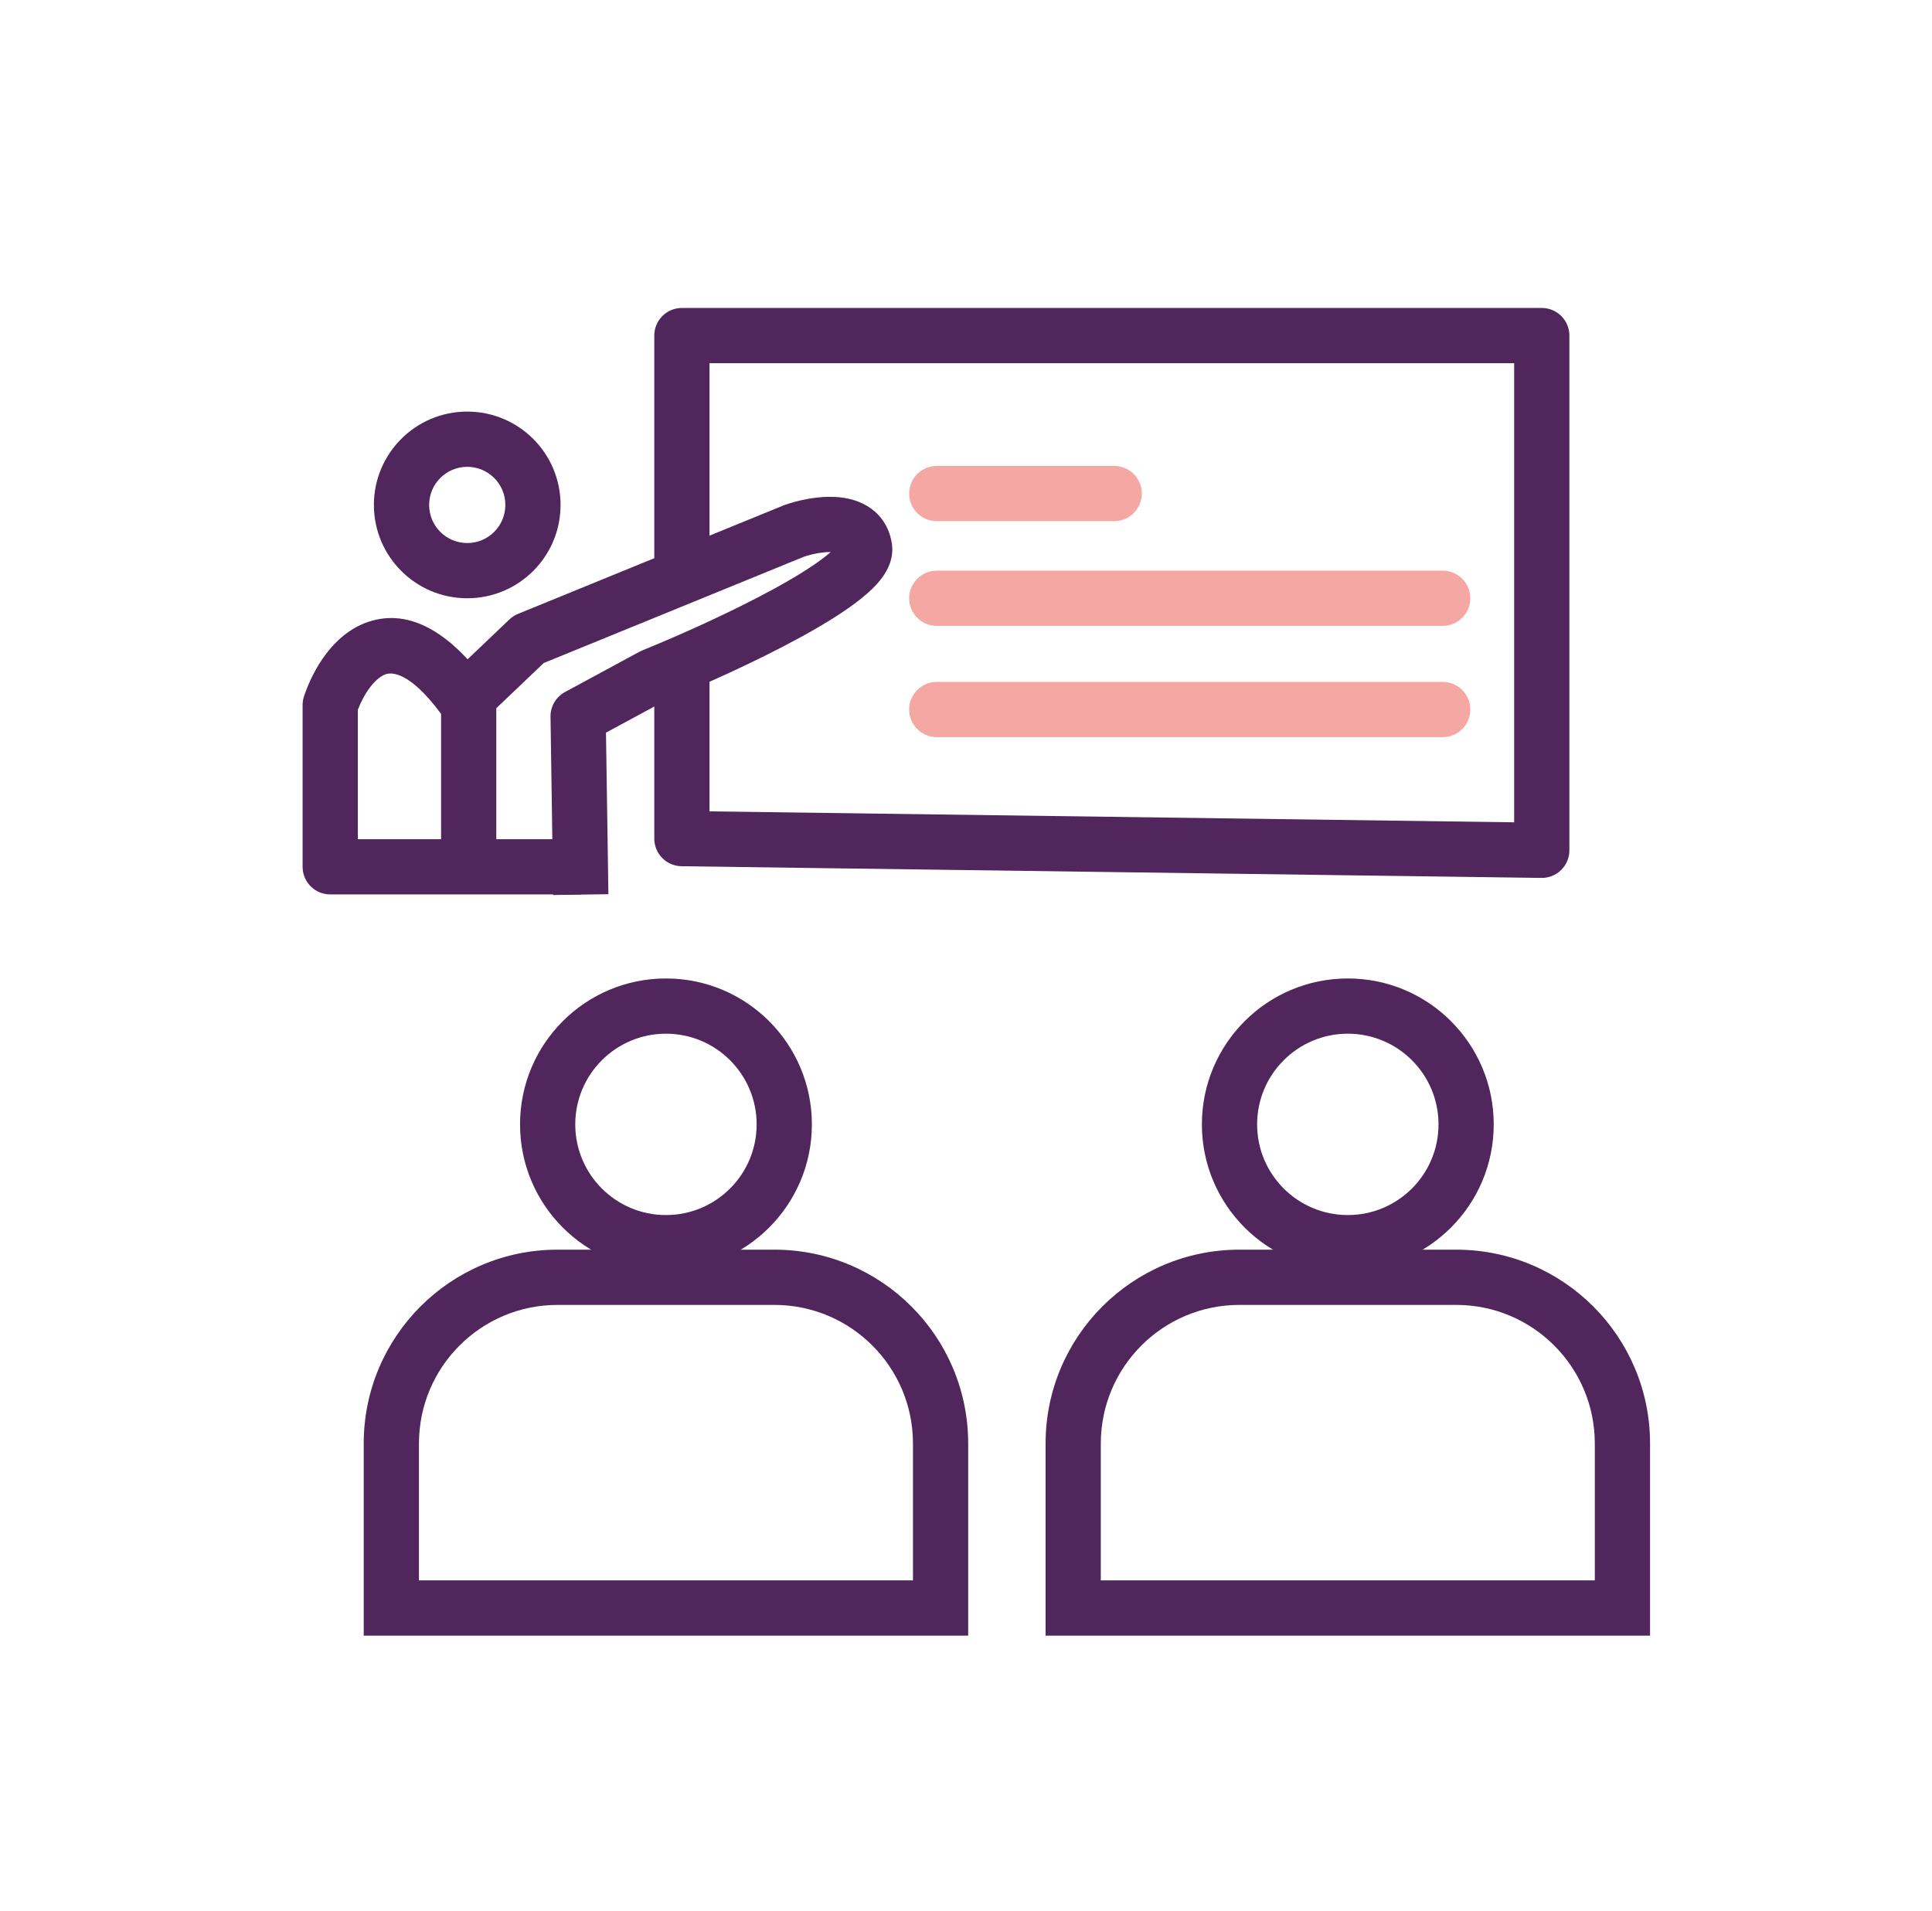 <svg width="93" height="92" viewBox="0 0 93 92" fill="none" xmlns="http://www.w3.org/2000/svg">
<path fill-rule="evenodd" clip-rule="evenodd" d="M31.495 16.155C31.495 15.42 32.09 14.825 32.825 14.825H74.216C74.95 14.825 75.545 15.42 75.545 16.155V40.934C75.545 41.29 75.403 41.63 75.15 41.88C74.896 42.13 74.553 42.268 74.198 42.263L32.806 41.7C32.079 41.69 31.495 41.098 31.495 40.371V32.017H34.154V39.059L72.886 39.586V17.484H34.154V27.231H31.495V16.155Z" fill="#50265C"/>
<path fill-rule="evenodd" clip-rule="evenodd" d="M43.764 23.759C43.764 23.025 44.359 22.43 45.093 22.43H53.634C54.368 22.43 54.964 23.025 54.964 23.759C54.964 24.493 54.368 25.088 53.634 25.088H45.093C44.359 25.088 43.764 24.493 43.764 23.759Z" fill="#F4A7A3"/>
<path fill-rule="evenodd" clip-rule="evenodd" d="M43.764 28.801C43.764 28.067 44.359 27.472 45.093 27.472H69.447C70.181 27.472 70.776 28.067 70.776 28.801C70.776 29.535 70.181 30.13 69.447 30.13H45.093C44.359 30.13 43.764 29.535 43.764 28.801Z" fill="#F4A7A3"/>
<path fill-rule="evenodd" clip-rule="evenodd" d="M43.764 34.157C43.764 33.422 44.359 32.827 45.093 32.827H69.447C70.181 32.827 70.776 33.422 70.776 34.157C70.776 34.891 70.181 35.486 69.447 35.486H45.093C44.359 35.486 43.764 34.891 43.764 34.157Z" fill="#F4A7A3"/>
<path fill-rule="evenodd" clip-rule="evenodd" d="M17.225 34.171V40.398H21.232V34.366C19.657 32.233 18.788 32.385 18.574 32.456C18.355 32.53 18.084 32.726 17.801 33.103C17.565 33.417 17.368 33.797 17.225 34.171ZM23.89 40.398V33.939C23.89 33.668 23.807 33.403 23.652 33.18C21.785 30.495 19.761 29.256 17.732 29.935C16.824 30.238 16.148 30.875 15.674 31.507C15.194 32.147 14.852 32.872 14.636 33.515C14.589 33.651 14.566 33.795 14.566 33.939V41.728C14.566 42.462 15.161 43.057 15.895 43.057H27.964V40.398H23.89Z" fill="#50265C"/>
<path fill-rule="evenodd" clip-rule="evenodd" d="M38.698 26.801L26.173 31.918L23.408 34.552L21.574 32.627L24.521 29.82C24.641 29.705 24.782 29.614 24.935 29.552L37.727 24.326C37.749 24.317 37.77 24.309 37.792 24.302C38.408 24.087 39.402 23.851 40.351 23.934C40.831 23.976 41.413 24.109 41.923 24.477C42.477 24.876 42.835 25.472 42.935 26.199C43.033 26.907 42.703 27.482 42.453 27.82C42.18 28.188 41.814 28.527 41.436 28.829C40.672 29.44 39.639 30.073 38.547 30.671C36.375 31.86 33.762 33.023 31.992 33.743L29.17 35.27L29.286 43.047L26.627 43.086L26.5 34.504C26.492 34.009 26.761 33.55 27.196 33.315L30.791 31.37C30.834 31.347 30.879 31.326 30.924 31.308C32.64 30.612 35.191 29.477 37.27 28.339C38.317 27.766 39.192 27.22 39.775 26.753C39.855 26.69 39.925 26.63 39.987 26.576C39.582 26.569 39.078 26.672 38.698 26.801ZM40.35 26.184C40.351 26.184 40.349 26.189 40.342 26.2C40.347 26.19 40.35 26.184 40.35 26.184Z" fill="#50265C"/>
<path fill-rule="evenodd" clip-rule="evenodd" d="M22.491 26.142C23.504 26.142 24.326 25.32 24.326 24.307C24.326 23.294 23.504 22.473 22.491 22.473C21.478 22.473 20.657 23.294 20.657 24.307C20.657 25.32 21.478 26.142 22.491 26.142ZM22.491 28.8C24.973 28.8 26.984 26.789 26.984 24.307C26.984 21.826 24.973 19.814 22.491 19.814C20.01 19.814 17.998 21.826 17.998 24.307C17.998 26.789 20.01 28.8 22.491 28.8Z" fill="#50265C"/>
<path fill-rule="evenodd" clip-rule="evenodd" d="M37.274 62.818H26.84C23.155 62.818 20.167 65.806 20.167 69.491V76.08H43.947V69.491C43.947 65.806 40.959 62.818 37.274 62.818ZM26.84 60.159C21.686 60.159 17.508 64.337 17.508 69.491V78.739H46.605V69.491C46.605 64.337 42.428 60.159 37.274 60.159H26.84Z" fill="#50265C"/>
<path fill-rule="evenodd" clip-rule="evenodd" d="M32.057 58.493C34.468 58.493 36.422 56.539 36.422 54.128C36.422 51.717 34.468 49.762 32.057 49.762C29.646 49.762 27.691 51.717 27.691 54.128C27.691 56.539 29.646 58.493 32.057 58.493ZM32.057 61.152C35.936 61.152 39.081 58.007 39.081 54.128C39.081 50.248 35.936 47.103 32.057 47.103C28.178 47.103 25.033 50.248 25.033 54.128C25.033 58.007 28.178 61.152 32.057 61.152Z" fill="#50265C"/>
<path fill-rule="evenodd" clip-rule="evenodd" d="M70.096 62.818H59.662C55.977 62.818 52.989 65.806 52.989 69.491V76.08H76.769V69.491C76.769 65.806 73.781 62.818 70.096 62.818ZM59.662 60.159C54.509 60.159 50.331 64.337 50.331 69.491V78.739H79.428V69.491C79.428 64.337 75.25 60.159 70.096 60.159H59.662Z" fill="#50265C"/>
<path fill-rule="evenodd" clip-rule="evenodd" d="M64.879 58.493C67.29 58.493 69.245 56.539 69.245 54.128C69.245 51.717 67.29 49.762 64.879 49.762C62.468 49.762 60.514 51.717 60.514 54.128C60.514 56.539 62.468 58.493 64.879 58.493ZM64.879 61.152C68.759 61.152 71.903 58.007 71.903 54.128C71.903 50.248 68.759 47.103 64.879 47.103C61 47.103 57.855 50.248 57.855 54.128C57.855 58.007 61 61.152 64.879 61.152Z" fill="#50265C"/>
</svg>
